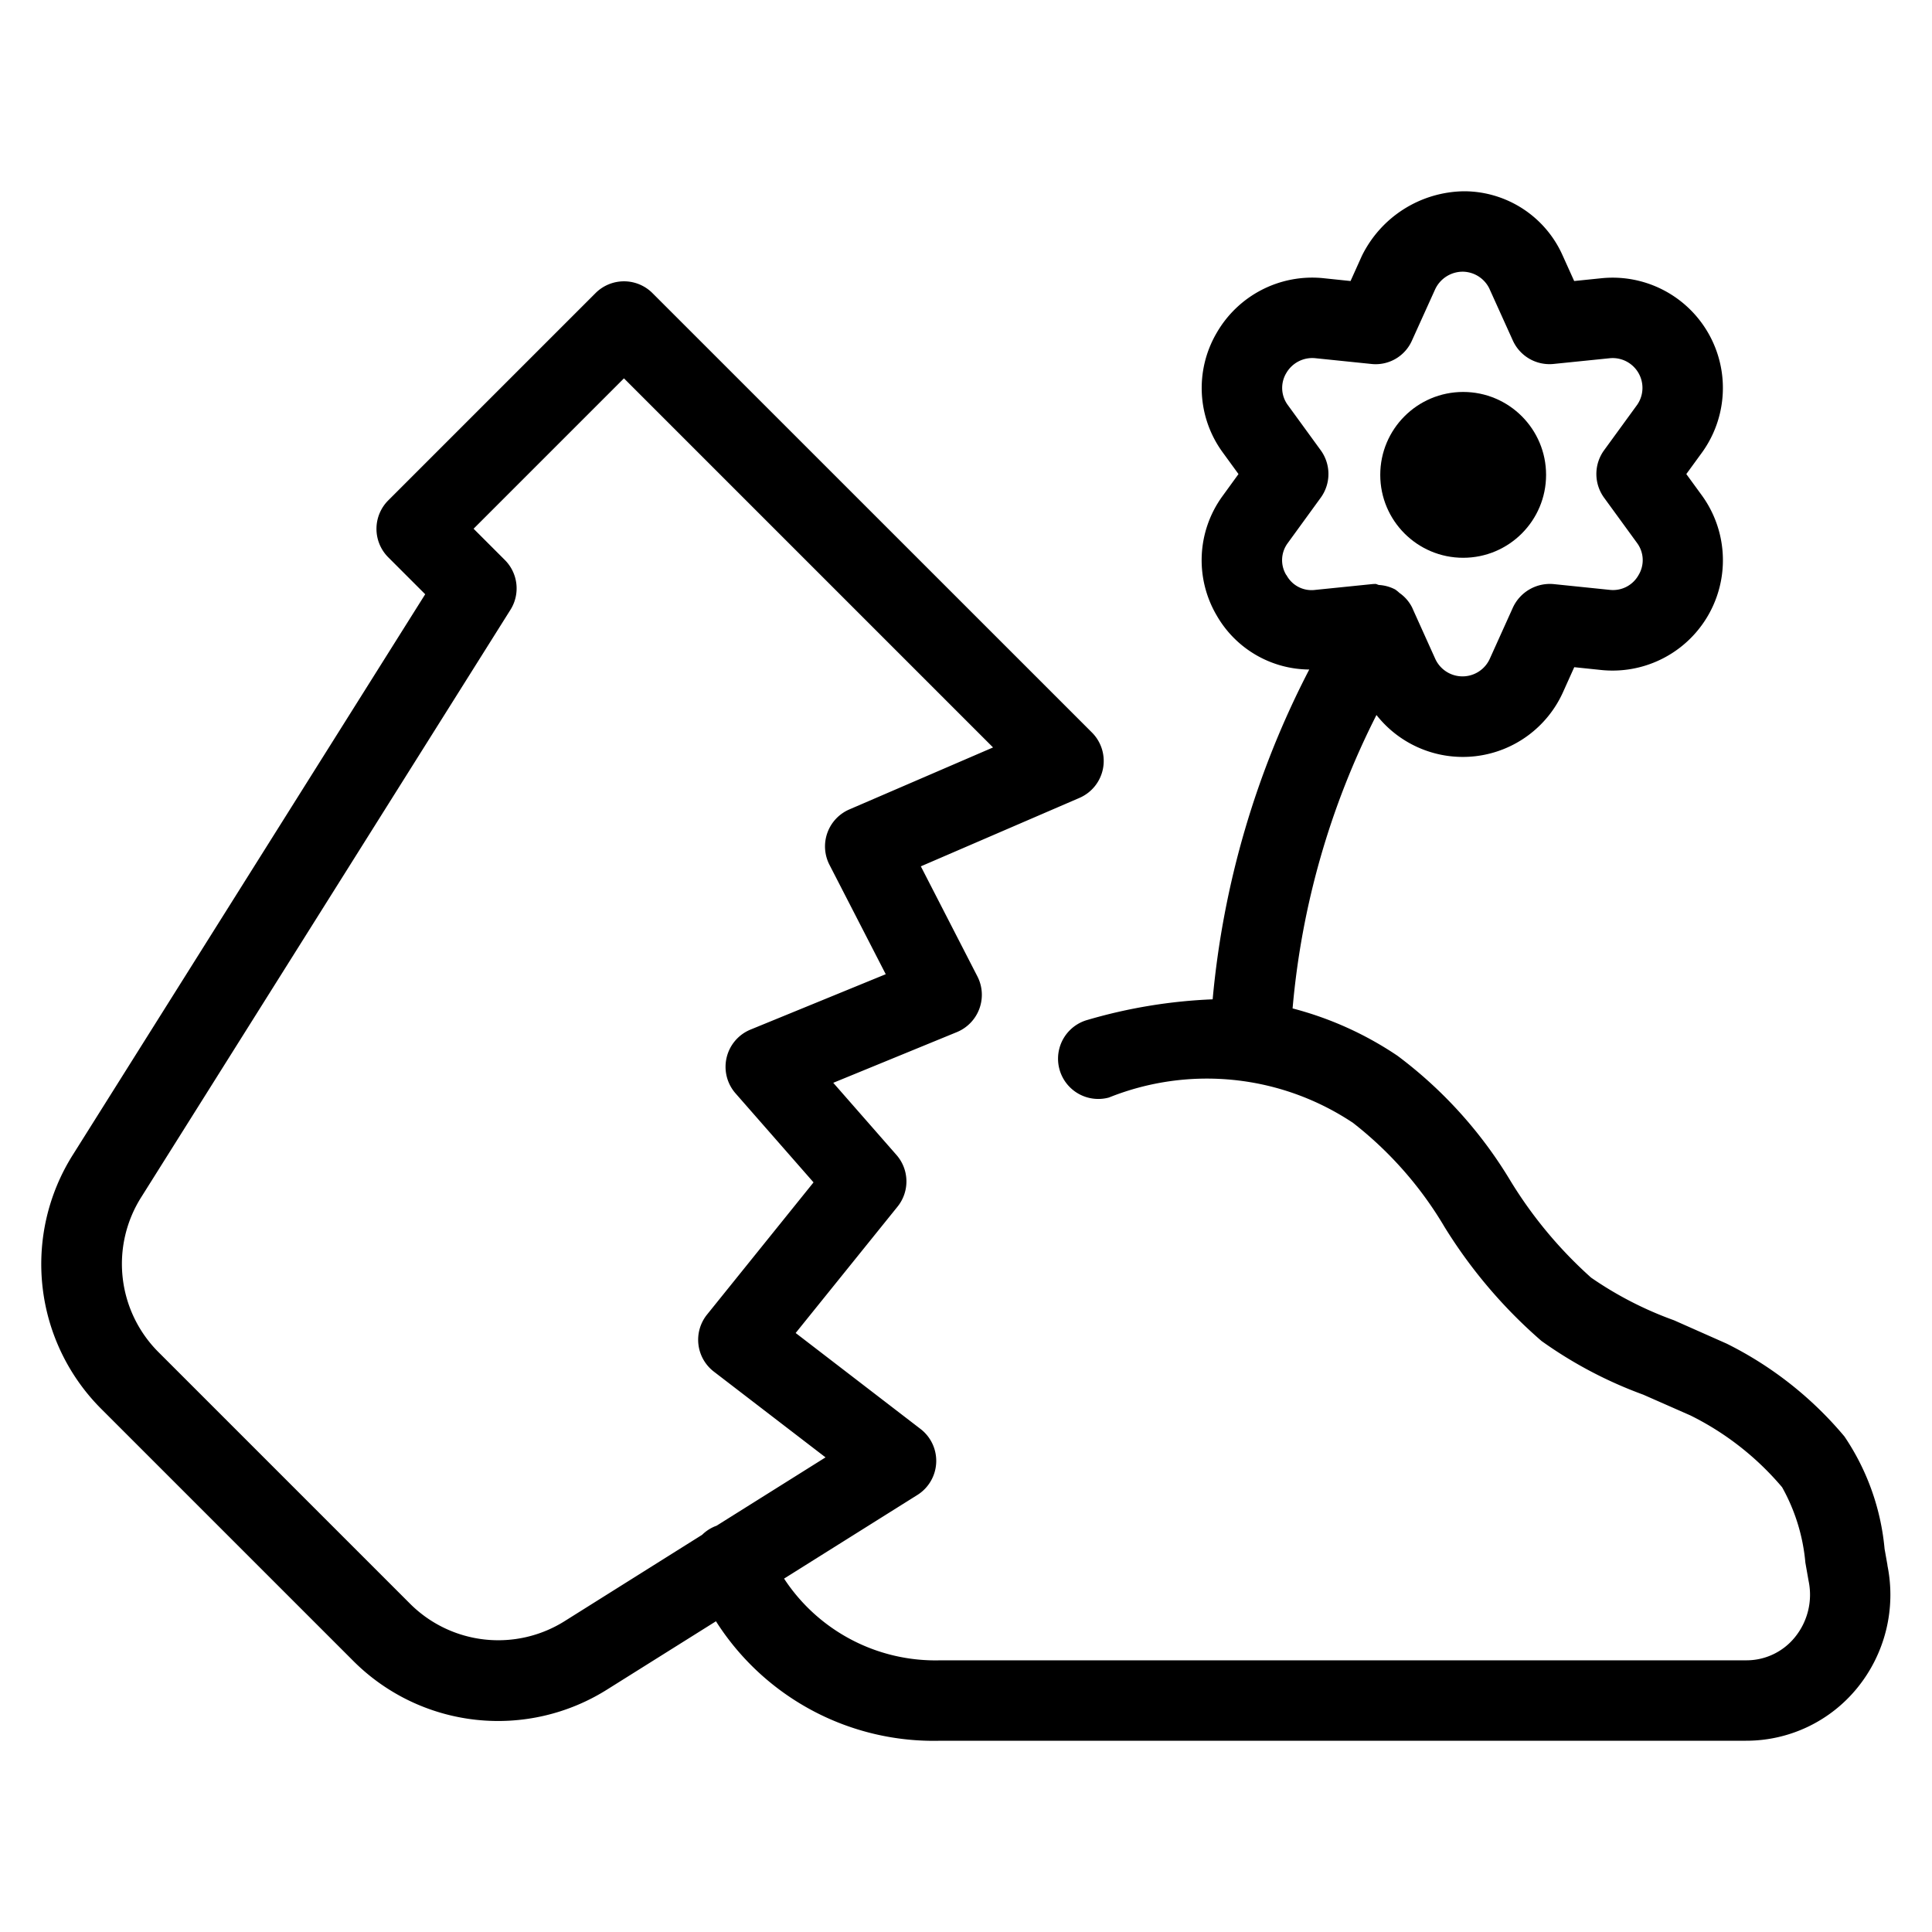 <svg xmlns="http://www.w3.org/2000/svg" viewBox="0 0 24 24" width="24" height="24"><circle cx="18.176" cy="5.899" r="1.03"/><path d="M23.447 19.444l-.036-.203a2.976 2.976 0 0 0-.499-1.397 4.546 4.546 0 0 0-1.463-1.153l-.654-.29a4.467 4.467 0 0 1-1.03-.53 5.355 5.355 0 0 1-.997-1.195 5.425 5.425 0 0 0-1.408-1.561 4.242 4.242 0 0 0-1.303-.588 9.951 9.951 0 0 1 1.042-3.645 1.365 1.365 0 0 0 2.317-.283l.14-.311.345.036a1.371 1.371 0 0 0 1.246-2.162l-.199-.273.201-.276a1.37 1.37 0 0 0-1.252-2.157l-.342.035-.14-.31a1.342 1.342 0 0 0-1.224-.805 1.434 1.434 0 0 0-1.274.804l-.14.311-.345-.036a1.369 1.369 0 0 0-1.318.68 1.355 1.355 0 0 0 .073 1.482l.198.272-.201.277a1.353 1.353 0 0 0-.07 1.479 1.335 1.335 0 0 0 1.15.672 11.075 11.075 0 0 0-1.2 4.097 6.438 6.438 0 0 0-1.552.255.5.5 0 1 0 .263.965 3.269 3.269 0 0 1 3.033.315 4.612 4.612 0 0 1 1.136 1.292 6.147 6.147 0 0 0 1.205 1.417 5.292 5.292 0 0 0 1.264.667l.586.258a3.559 3.559 0 0 1 1.139.892 2.341 2.341 0 0 1 .289.937l.04.227a.835.835 0 0 1-.169.698.773.773 0 0 1-.608.288H11.686A2.248 2.248 0 0 1 9.74 19.61l1.656-1.039a.5.5 0 0 0 .039-.82l-1.551-1.192 1.265-1.569a.499.499 0 0 0-.013-.643l-.785-.896 1.536-.63a.501.501 0 0 0 .255-.691l-.703-1.368 1.97-.85a.5.5 0 0 0 .156-.812L8.105 3.641a.5.5 0 0 0-.707 0L4.823 6.216a.5.5 0 0 0 0 .707l.459.459-4.371 6.954a2.544 2.544 0 0 0 .357 3.176l3.111 3.111a2.542 2.542 0 0 0 3.174.358l1.341-.841a3.203 3.203 0 0 0 2.792 1.484h10.002a1.777 1.777 0 0 0 1.382-.654 1.832 1.832 0 0 0 .376-1.525zm-7.468-12.3a.355.355 0 0 1 .016-.395l.412-.567a.501.501 0 0 0 0-.588l-.409-.562a.358.358 0 0 1-.019-.398.373.373 0 0 1 .354-.185l.7.072a.493.493 0 0 0 .507-.291l.286-.632a.379.379 0 0 1 .349-.223.373.373 0 0 1 .327.211l.002.005.289.639a.5.5 0 0 0 .507.291l.697-.071a.37.37 0 0 1 .341.578l-.412.566a.501.501 0 0 0 0 .588l.41.563a.358.358 0 0 1 .019.398.363.363 0 0 1-.354.185l-.7-.072a.506.506 0 0 0-.507.291l-.288.638a.372.372 0 0 1-.676.001l-.254-.563-.005-.011-.029-.065a.486.486 0 0 0-.157-.181.468.468 0 0 0-.046-.038l-.005-.004a.493.493 0 0 0-.203-.057c-.016-.002-.029-.013-.045-.013a.452.452 0 0 0-.051.003l-.697.071a.353.353 0 0 1-.357-.184zm-8.958 12.99a1.55 1.55 0 0 1-1.934-.219l-3.111-3.111a1.55 1.55 0 0 1-.219-1.936l4.584-7.293a.499.499 0 0 0-.07-.619l-.388-.388 1.868-1.868 4.585 4.585-1.785.77a.5.5 0 0 0-.247.688l.699 1.359-1.68.688a.5.5 0 0 0-.186.792l.969 1.106-1.322 1.641a.499.499 0 0 0 .084.71l1.387 1.065-1.355.85-.004.001a.497.497 0 0 0-.174.111z"/></svg>